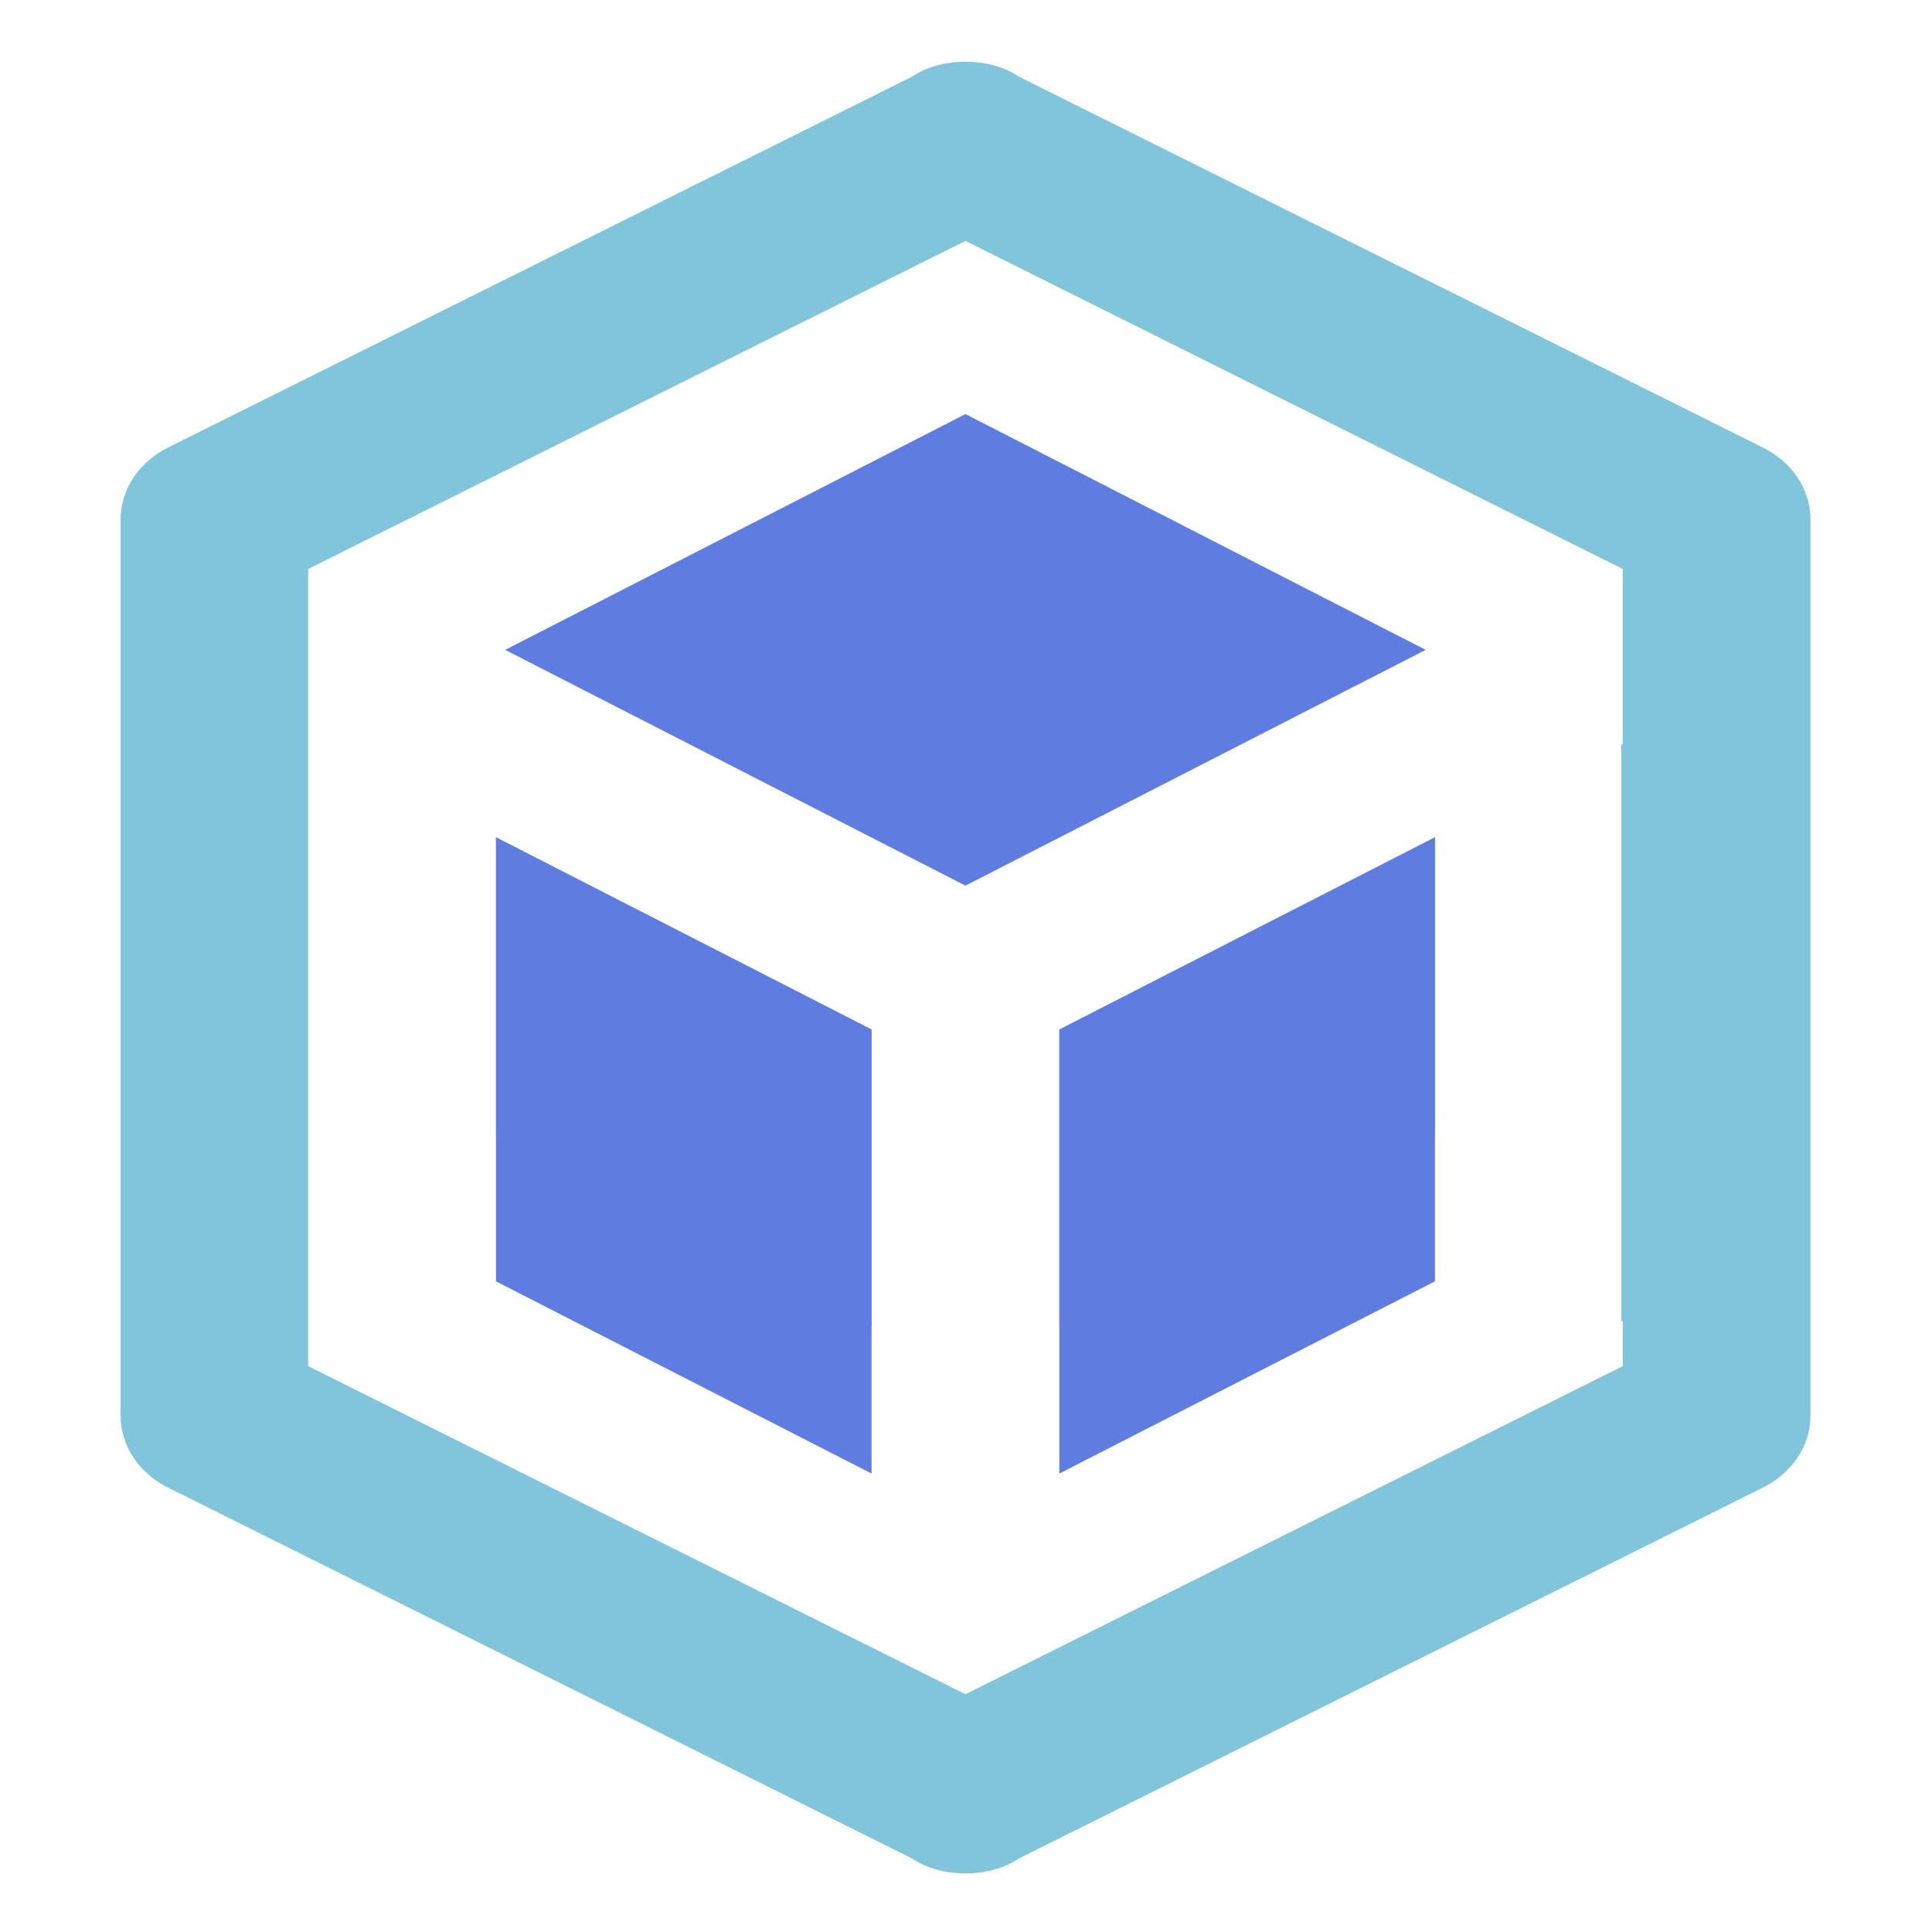 <?xml version="1.0" encoding="UTF-8" standalone="no"?>
<svg width="100%" height="100%" viewBox="0 0 16 16" version="1.1" xmlns="http://www.w3.org/2000/svg" xmlns:xlink="http://www.w3.org/1999/xlink" xml:space="preserve" xmlns:serif="http://www.serif.com/" style="fill-rule:evenodd;clip-rule:evenodd;stroke-linejoin:round;stroke-miterlimit:2;">
    <g id="webpack_2" transform="matrix(1.343,0,0,1.364,-2.582,-3.581)">
        <path id="Shape" d="M7.876,3C7.755,3 7.639,3.03 7.546,3.091L2.972,5.336C2.787,5.422 2.666,5.589 2.666,5.782L2.666,11.218C2.666,11.411 2.787,11.578 2.972,11.664L7.546,13.909C7.639,13.97 7.755,14 7.876,14C7.998,14 8.114,13.97 8.206,13.909L12.78,11.664C12.966,11.578 13.087,11.411 13.087,11.218L13.087,5.782C13.087,5.589 12.966,5.422 12.78,5.336L8.206,3.091C8.114,3.03 7.998,3 7.876,3ZM7.876,4.088L11.929,6.08L11.929,7.144L11.92,7.144L11.92,10.647L11.929,10.647L11.929,10.92L7.876,12.912L3.823,10.92L3.823,6.08L7.876,4.088ZM5.039,6.571L7.876,5.14L10.713,6.571L7.876,8.002L5.039,6.571ZM4.981,7.709L4.981,9.519L7.297,10.687L7.297,8.876L4.981,7.709ZM8.455,8.876L10.771,7.709L10.771,9.519L8.455,10.687L8.455,8.876Z" style="fill:rgb(129,197,218);"/>
        <path id="Shape_2" d="M7.876,5.14L5.039,6.571L7.876,8.002L10.713,6.571L7.876,5.14ZM4.981,7.709L4.981,10.405L7.297,11.572L7.297,8.876L4.981,7.709ZM8.455,8.876L10.771,7.709L10.771,10.405L8.455,11.572L8.455,8.876Z" style="fill:rgb(95,124,227);"/>
    </g>
</svg>

